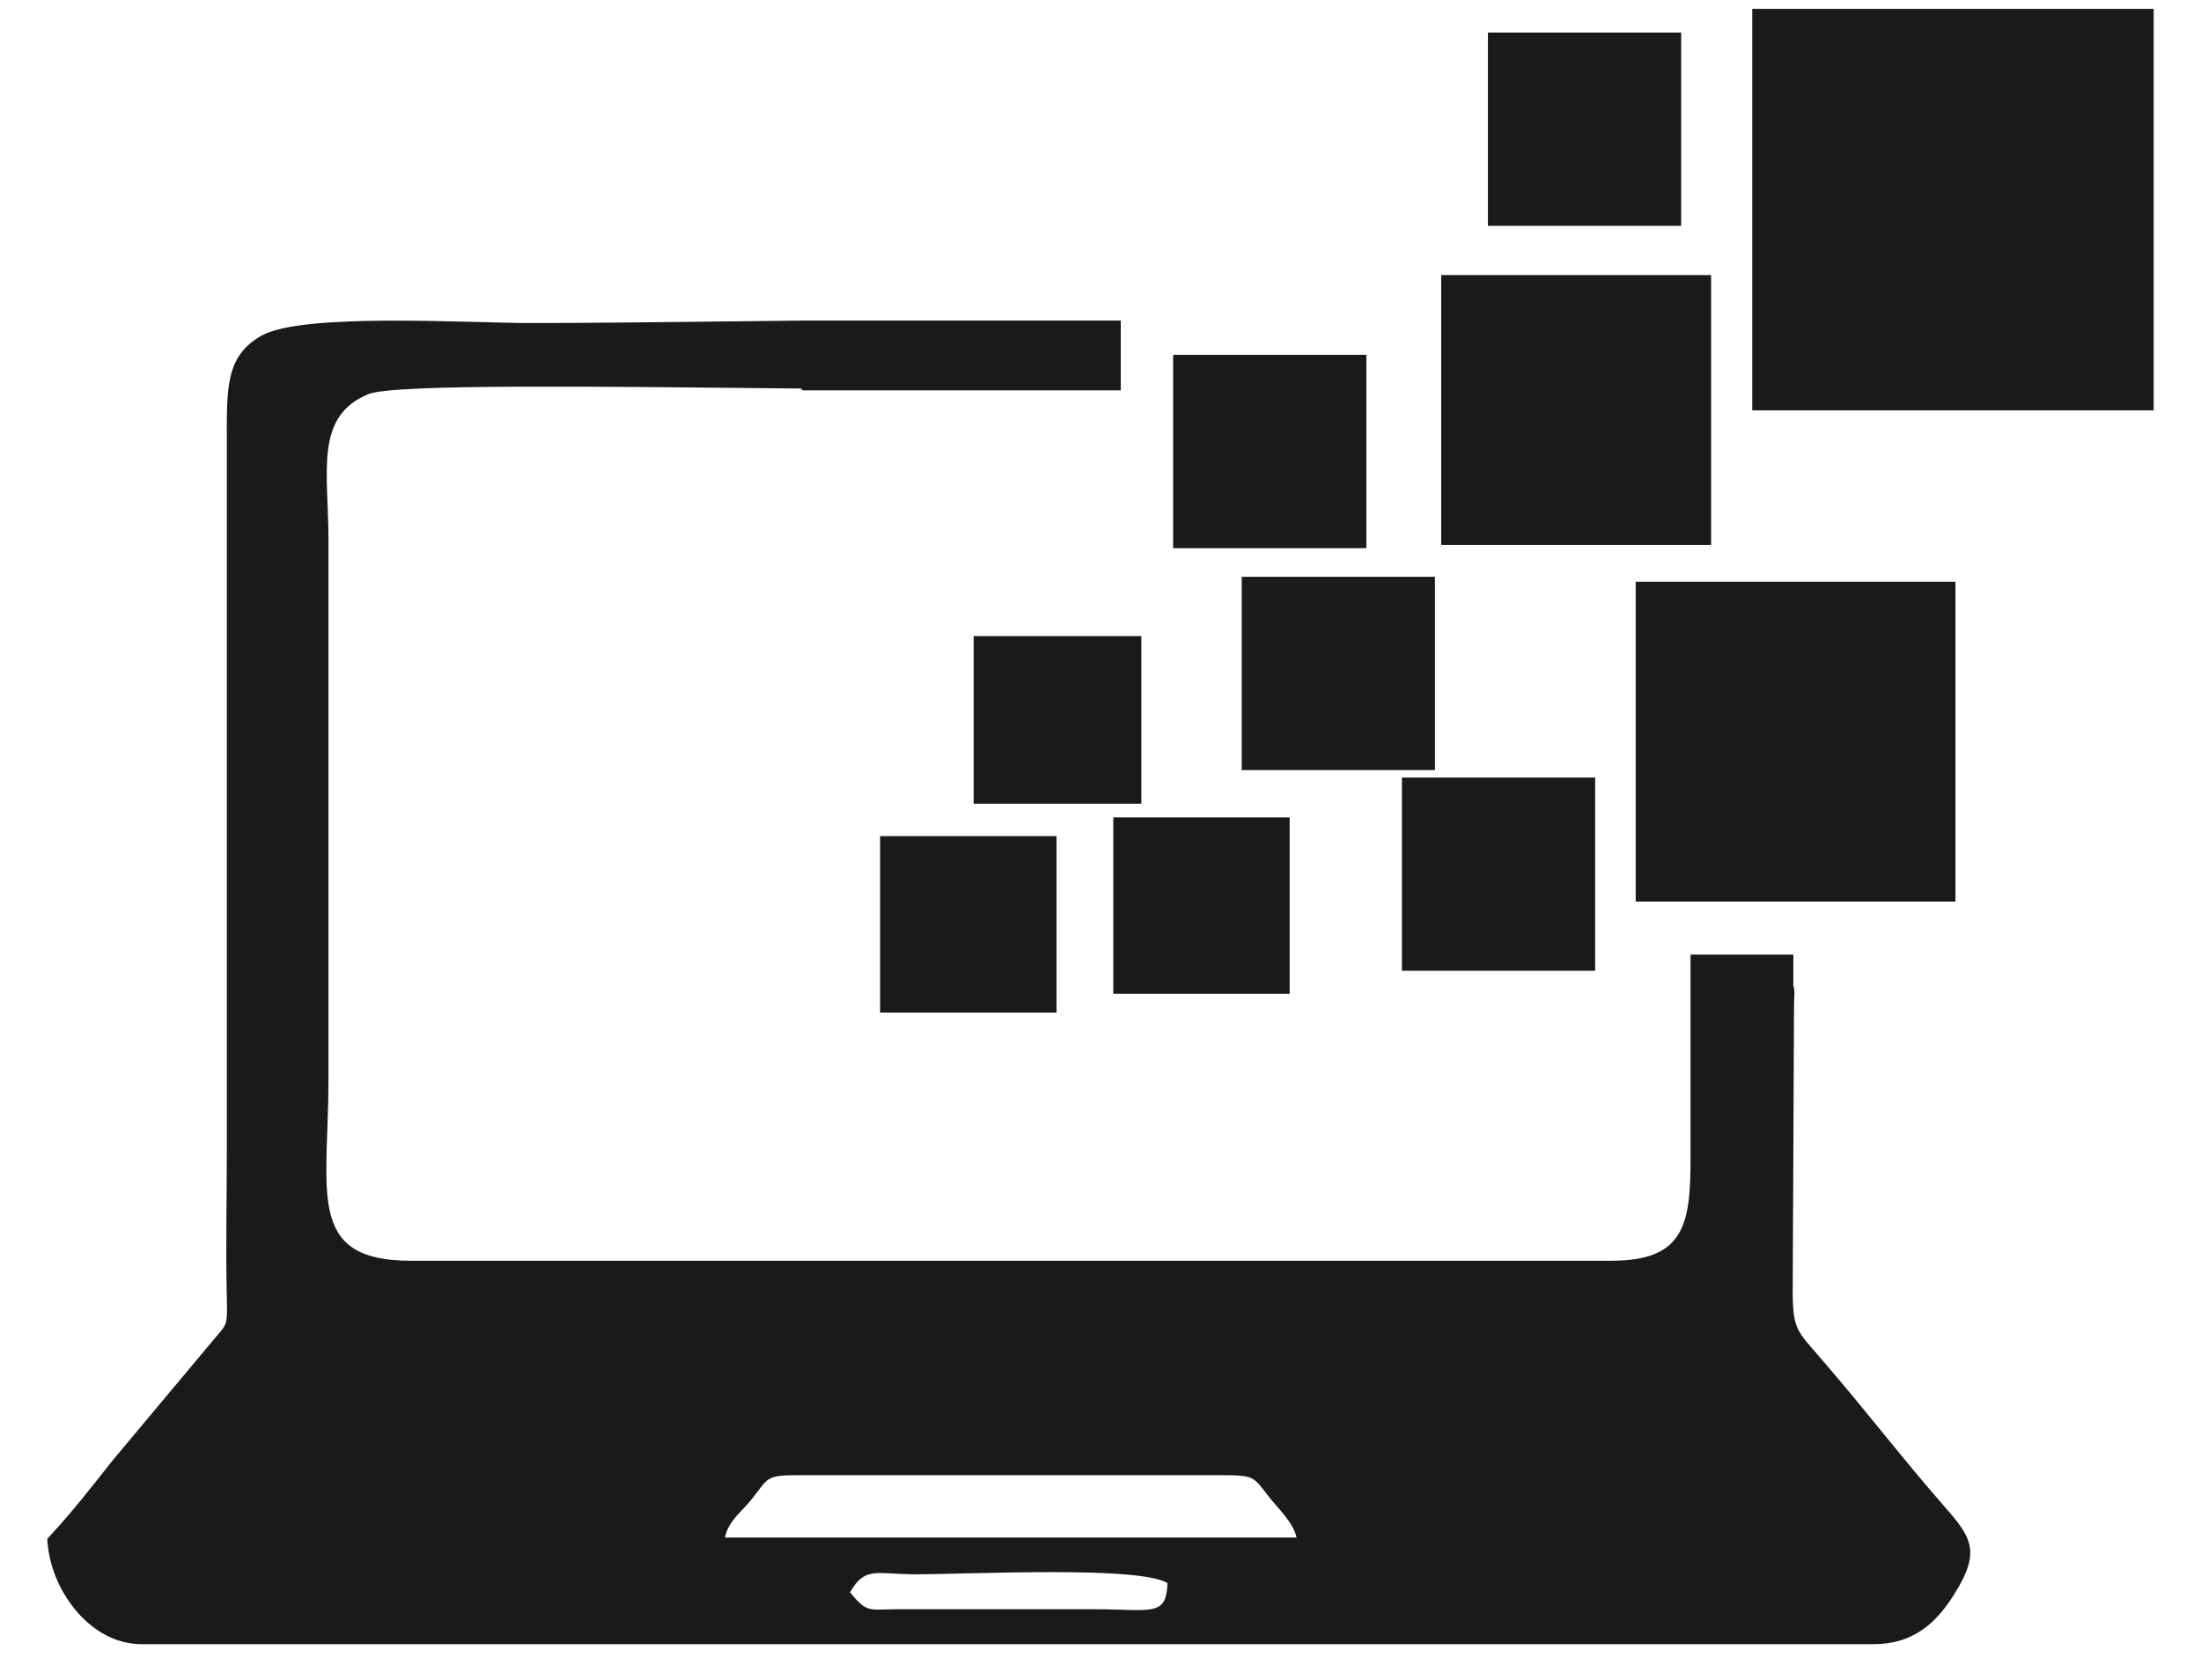 <svg width="38" height="29" viewBox="0 0 38 29" fill="none" xmlns="http://www.w3.org/2000/svg">
<path fill-rule="evenodd" clip-rule="evenodd" d="M25.689 3.898H29.025V0.562H25.689V3.898ZM24.882 9.408H29.542V4.748H24.882V9.408ZM20.254 9.462H23.59V6.126H20.254V9.462ZM21.438 13.294H24.774V9.957H21.438V13.294ZM16.81 13.875H19.705V10.98H16.81V13.875ZM15.195 17.48H18.241V14.434H15.195V17.48ZM19.221 17.157H22.266V14.111H19.221V17.157ZM24.204 16.759H27.54V13.423H24.204V16.759ZM28.24 15.564H33.761V10.043H28.24V15.564ZM12.516 26.553C12.559 26.262 12.838 26.069 13 25.853C13.269 25.509 13.226 25.466 13.786 25.466H21.115C21.664 25.466 21.642 25.498 21.911 25.843C22.062 26.036 22.331 26.284 22.385 26.542H12.516V26.553ZM14.668 27.5C14.926 27.048 15.099 27.166 15.744 27.177C16.81 27.177 19.651 27.026 20.157 27.328C20.135 27.92 19.888 27.78 18.876 27.78H15.475C15.012 27.78 14.969 27.855 14.679 27.489L14.668 27.5ZM13.872 6.739H16.024C16.885 6.739 17.649 6.739 18.22 6.739H19.35V5.534H16.681C16.186 5.534 15.648 5.534 15.099 5.534H13.872C12.031 5.555 10.202 5.577 9.179 5.577C8.081 5.577 5.24 5.394 4.519 5.792C3.884 6.147 3.916 6.718 3.916 7.643V19.913C3.916 20.73 3.895 21.57 3.916 22.388C3.927 22.915 3.927 22.84 3.658 23.163L1.947 25.208C1.538 25.724 1.247 26.101 0.817 26.564C0.849 27.414 1.538 28.383 2.442 28.383H32.351C33.04 28.383 33.438 28.006 33.739 27.522C34.202 26.79 34.041 26.542 33.578 26.015C32.878 25.218 32.254 24.401 31.522 23.55C30.984 22.915 30.941 23.001 30.952 22.054L30.973 17.437C30.973 17.233 30.995 17.093 30.962 17.017V16.479H29.187V17.276V18.416V19.654V19.999C29.187 21.139 29.079 21.764 27.82 21.764H7.091C5.272 21.764 5.671 20.58 5.671 18.632V9.344C5.671 8.138 5.423 7.191 6.359 6.804C6.801 6.621 10.514 6.675 13.839 6.707V6.728L13.872 6.739ZM30.252 7.084H37.183V0.153H30.252V7.084Z" fill="#1A1A18"/>
</svg>
